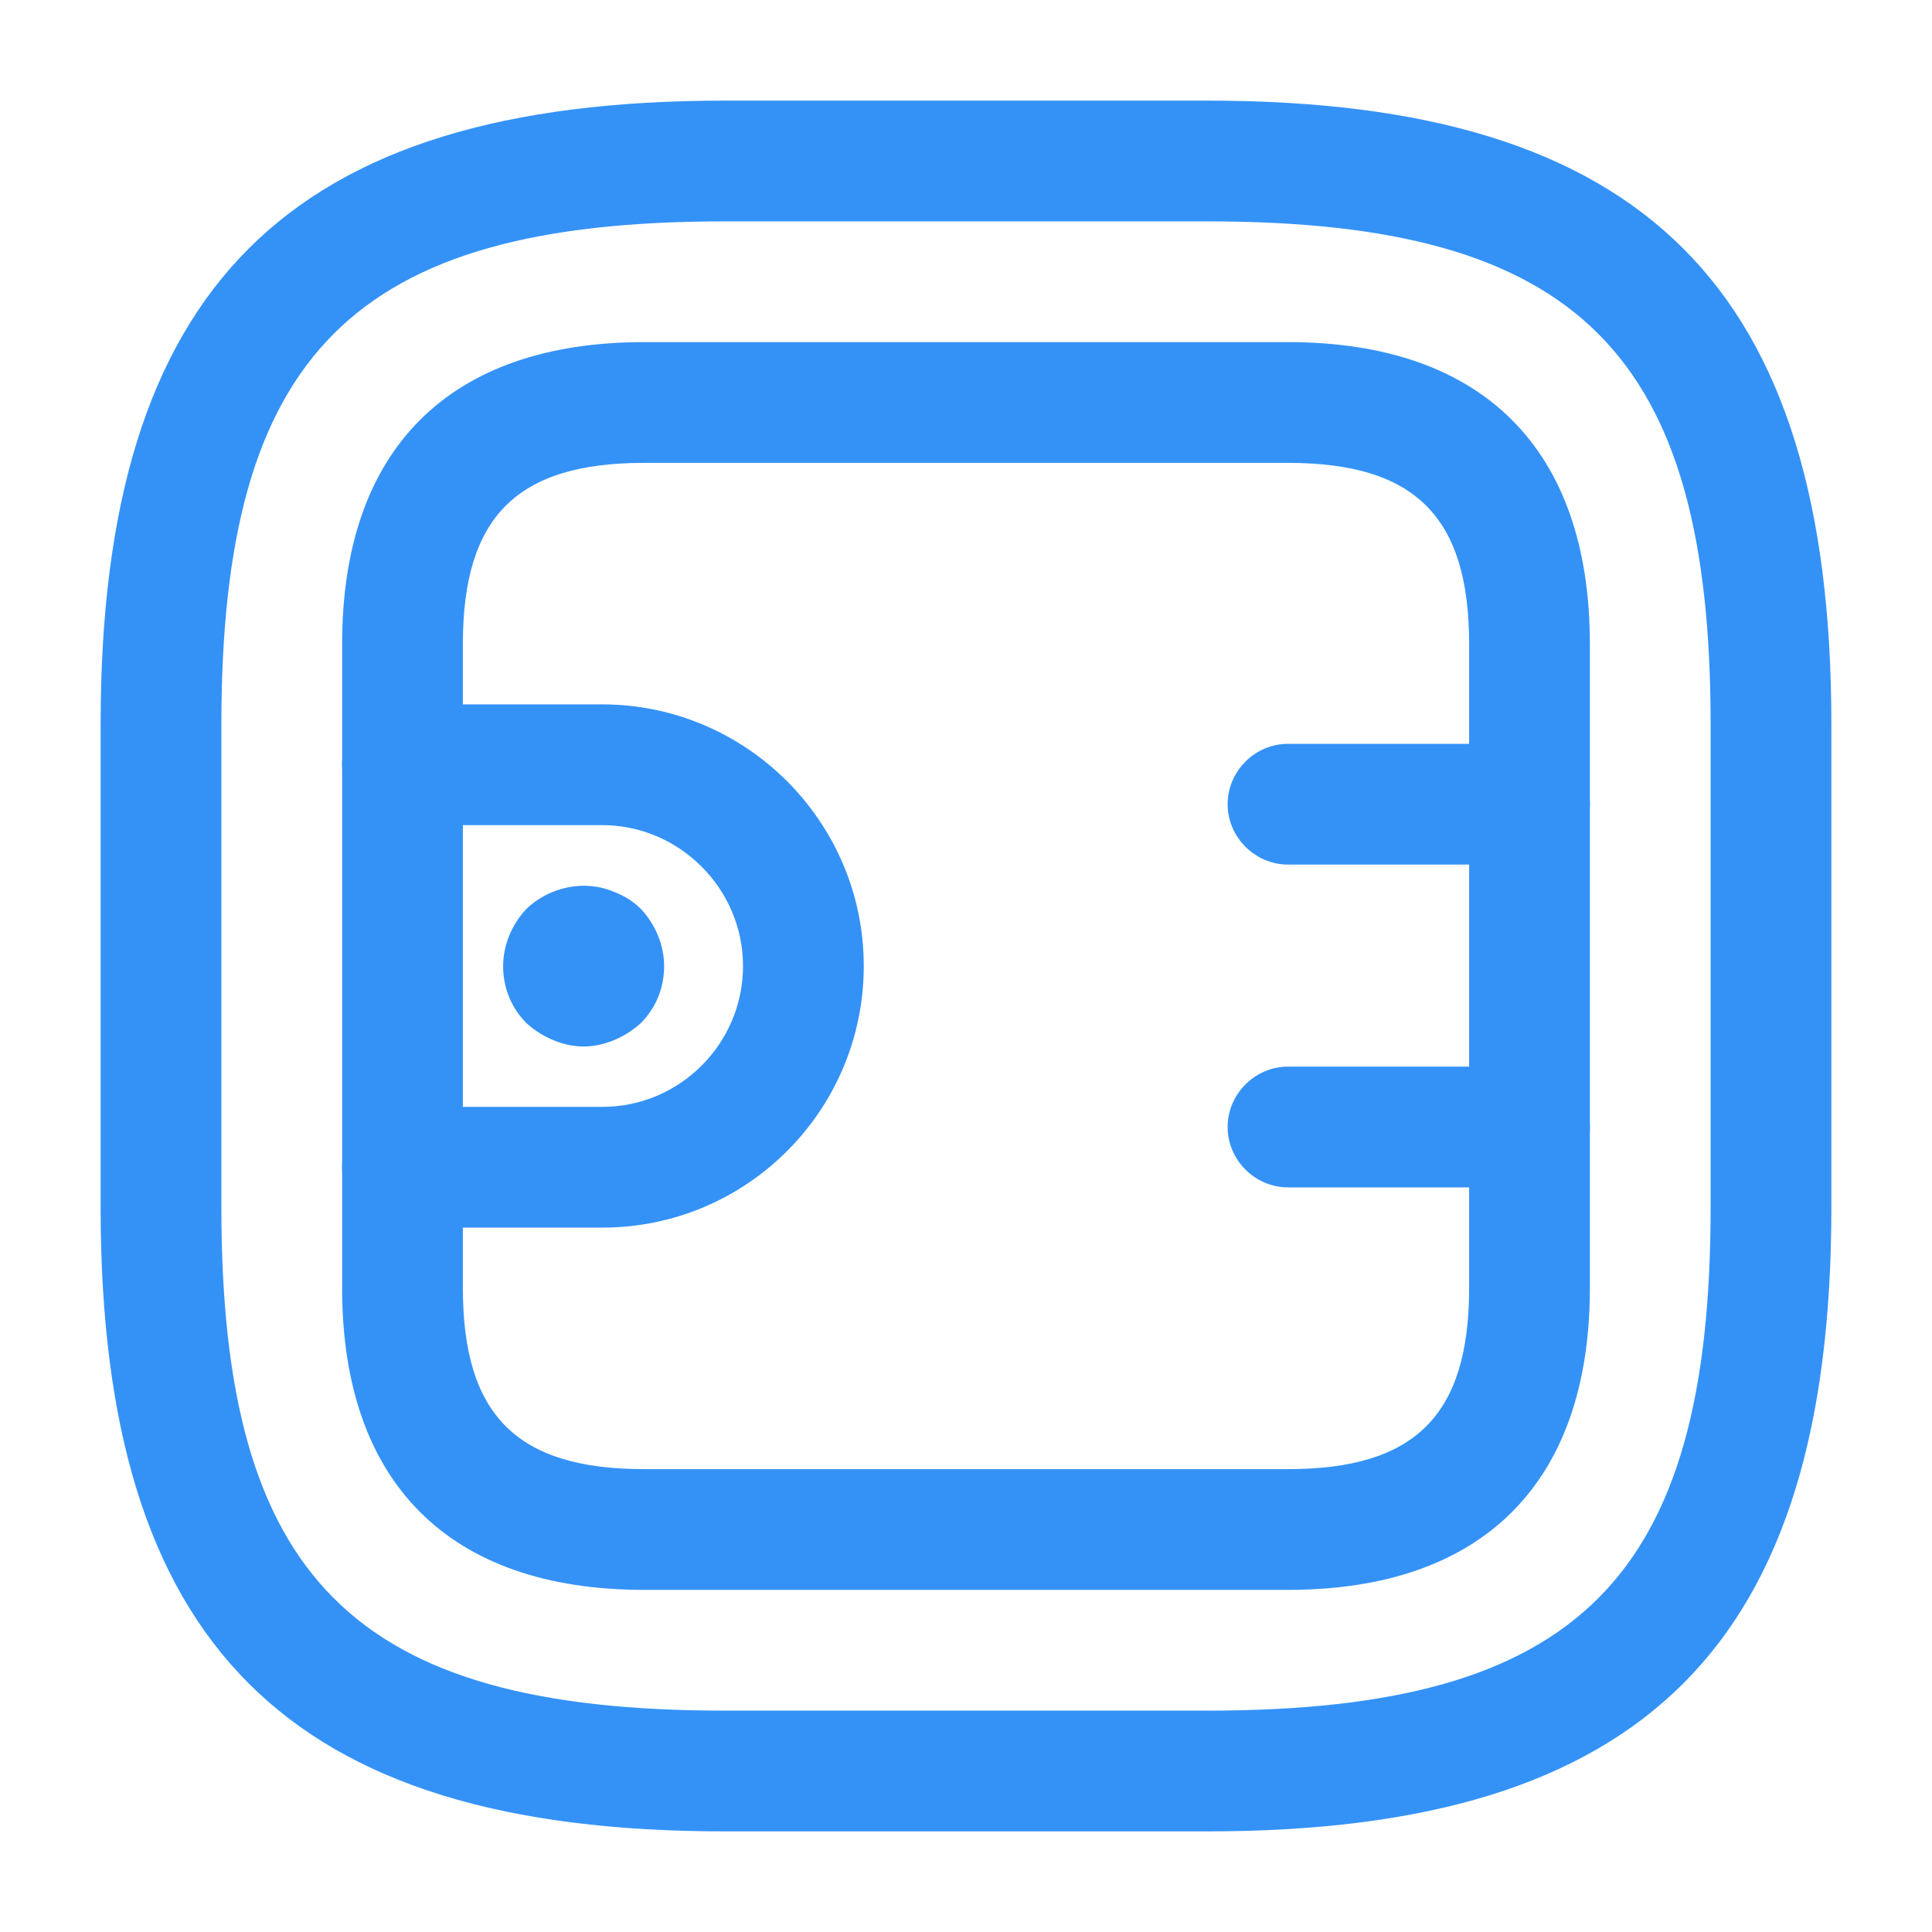 <svg width="24" height="24" viewBox="0 0 24 24" fill="none" xmlns="http://www.w3.org/2000/svg">
<path d="M15 22.75H9C3.57 22.75 1.25 20.43 1.25 15V9C1.25 3.57 3.57 1.25 9 1.25H15C20.43 1.25 22.75 3.57 22.75 9V15C22.75 20.43 20.43 22.75 15 22.75ZM9 2.75C4.39 2.75 2.75 4.39 2.75 9V15C2.75 19.61 4.39 21.25 9 21.25H15C19.61 21.25 21.25 19.61 21.25 15V9C21.25 4.39 19.61 2.75 15 2.75H9Z" fill="#3492F7"/>
<path d="M16 19.75H8C5.58 19.75 4.25 18.42 4.25 16V8C4.25 5.58 5.58 4.25 8 4.25H16C18.42 4.25 19.75 5.58 19.75 8V16C19.75 18.42 18.42 19.75 16 19.75ZM8 5.75C6.42 5.75 5.75 6.42 5.75 8V16C5.75 17.58 6.42 18.25 8 18.25H16C17.58 18.25 18.25 17.58 18.25 16V8C18.25 6.42 17.58 5.75 16 5.75H8Z" fill="#3492F7"/>
<path d="M7.48 15.25H5C4.59 15.25 4.25 14.91 4.25 14.5C4.25 14.09 4.59 13.75 5 13.75H7.48C8.45 13.75 9.23 12.96 9.23 12C9.23 11.04 8.44 10.25 7.48 10.25H5C4.59 10.25 4.25 9.91 4.25 9.5C4.25 9.09 4.59 8.75 5 8.75H7.48C9.27 8.75 10.73 10.21 10.73 12C10.73 13.79 9.28 15.25 7.48 15.25Z" fill="#3492F7"/>
<path d="M19 10.74H16C15.59 10.74 15.25 10.4 15.25 9.99C15.25 9.58 15.59 9.24 16 9.24H19C19.41 9.24 19.75 9.58 19.75 9.99C19.75 10.4 19.41 10.74 19 10.74Z" fill="#3492F7"/>
<path d="M19 14.75H16C15.59 14.75 15.25 14.41 15.25 14C15.25 13.59 15.59 13.25 16 13.25H19C19.41 13.25 19.75 13.59 19.75 14C19.75 14.41 19.41 14.75 19 14.75Z" fill="#3492F7"/>
<path d="M7.25 13C7.12 13 6.99 12.97 6.87 12.92C6.75 12.87 6.64 12.8 6.54 12.71C6.35 12.52 6.25 12.27 6.25 12C6.25 11.74 6.36 11.48 6.54 11.29C6.82 11.02 7.26 10.92 7.63 11.08C7.76 11.13 7.87 11.2 7.96 11.29C8.14 11.48 8.25 11.74 8.25 12C8.25 12.27 8.15 12.52 7.96 12.71C7.86 12.8 7.75 12.87 7.63 12.92C7.51 12.97 7.38 13 7.25 13Z" fill="#3492F7"/>
</svg>
